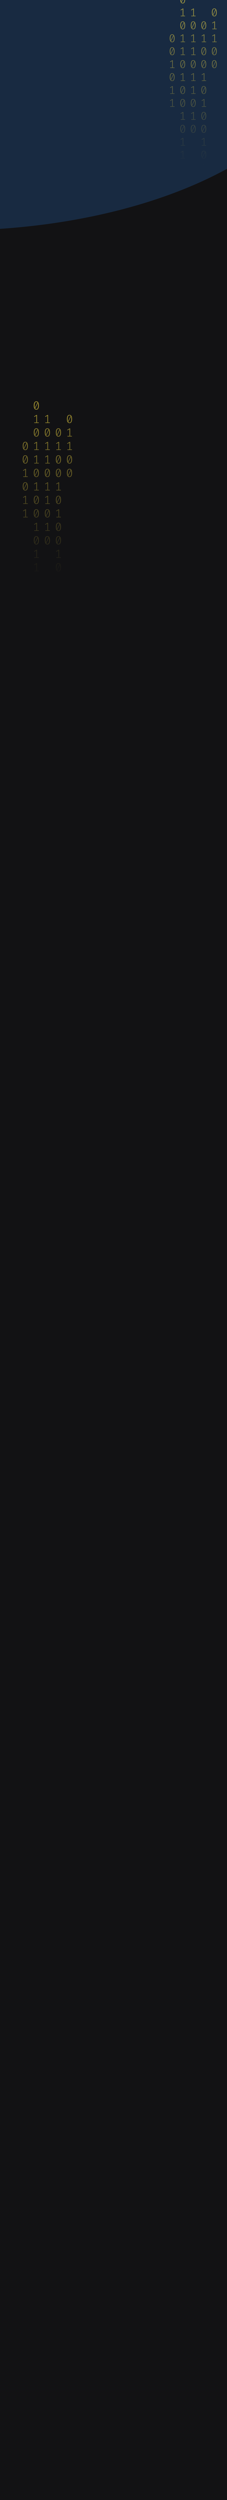 <svg width="400" height="4404" viewBox="0 0 400 4404" fill="none" xmlns="http://www.w3.org/2000/svg">
<g clip-path="url(#clip0_175_1850)">
<rect width="400" height="4404" fill="#121214"/>
<g opacity="0.2" filter="url(#filter0_f_175_1850)">
<ellipse cx="543.5" cy="471" rx="670.5" ry="350" fill="#121214"/>
</g>
<path d="M64.035 707C65.53 707 66.662 707.63 67.431 708.891C68.213 710.138 68.605 711.953 68.605 714.336C68.605 716.719 68.213 718.541 67.431 719.802C66.662 721.063 65.53 721.693 64.035 721.693C62.554 721.693 61.422 721.063 60.639 719.802C59.856 718.541 59.465 716.719 59.465 714.336C59.465 711.967 59.856 710.152 60.639 708.891C61.422 707.63 62.554 707 64.035 707ZM60.953 714.336C60.953 716.026 61.107 717.35 61.415 718.306L66.068 709.099C65.579 708.448 64.901 708.122 64.035 708.122C63.071 708.122 62.316 708.635 61.771 709.66C61.226 710.672 60.953 712.23 60.953 714.336ZM64.035 720.55C65.013 720.55 65.775 720.044 66.32 719.033C66.865 718.008 67.137 716.442 67.137 714.336C67.137 712.549 66.963 711.163 66.613 710.18L61.96 719.469C62.463 720.19 63.154 720.55 64.035 720.55Z" fill="url(#paint0_linear_175_1850)" fill-opacity="0.6"/>
<path d="M65.293 744.135H68.374V745.236H60.387V744.135H63.951V732.455L60.555 734.471L59.968 733.536L64.161 730.959H65.293V744.135Z" fill="url(#paint1_linear_175_1850)" fill-opacity="0.6"/>
<path d="M64.035 754.502C65.53 754.502 66.662 755.133 67.431 756.393C68.213 757.64 68.605 759.455 68.605 761.838C68.605 764.221 68.213 766.043 67.431 767.304C66.662 768.565 65.53 769.195 64.035 769.195C62.554 769.195 61.422 768.565 60.639 767.304C59.856 766.043 59.465 764.221 59.465 761.838C59.465 759.469 59.856 757.654 60.639 756.393C61.422 755.133 62.554 754.502 64.035 754.502ZM60.953 761.838C60.953 763.529 61.107 764.852 61.415 765.808L66.068 756.601C65.579 755.95 64.901 755.624 64.035 755.624C63.071 755.624 62.316 756.137 61.771 757.162C61.226 758.174 60.953 759.732 60.953 761.838ZM64.035 768.052C65.013 768.052 65.775 767.546 66.32 766.535C66.865 765.51 67.137 763.944 67.137 761.838C67.137 760.051 66.963 758.665 66.613 757.682L61.96 766.971C62.463 767.692 63.154 768.052 64.035 768.052Z" fill="url(#paint2_linear_175_1850)" fill-opacity="0.6"/>
<path d="M65.293 791.637H68.374V792.738H60.387V791.637H63.951V779.957L60.555 781.973L59.968 781.038L64.161 778.461H65.293V791.637Z" fill="url(#paint3_linear_175_1850)" fill-opacity="0.6"/>
<path d="M65.293 815.388H68.374V816.489H60.387V815.388H63.951V803.708L60.555 805.724L59.968 804.789L64.161 802.212H65.293V815.388Z" fill="url(#paint4_linear_175_1850)" fill-opacity="0.6"/>
<path d="M64.035 825.755C65.53 825.755 66.662 826.386 67.431 827.646C68.213 828.893 68.605 830.708 68.605 833.091C68.605 835.474 68.213 837.296 67.431 838.557C66.662 839.818 65.53 840.448 64.035 840.448C62.554 840.448 61.422 839.818 60.639 838.557C59.856 837.296 59.465 835.474 59.465 833.091C59.465 830.722 59.856 828.907 60.639 827.646C61.422 826.386 62.554 825.755 64.035 825.755ZM60.953 833.091C60.953 834.782 61.107 836.105 61.415 837.061L66.068 827.854C65.579 827.203 64.901 826.878 64.035 826.878C63.071 826.878 62.316 827.39 61.771 828.415C61.226 829.427 60.953 830.985 60.953 833.091ZM64.035 839.305C65.013 839.305 65.775 838.8 66.32 837.788C66.865 836.763 67.137 835.197 67.137 833.091C67.137 831.304 66.963 829.919 66.613 828.935L61.96 838.225C62.463 838.945 63.154 839.305 64.035 839.305Z" fill="url(#paint5_linear_175_1850)" fill-opacity="0.6"/>
<path d="M65.293 862.89H68.374V863.992H60.387V862.89H63.951V851.21L60.555 853.226L59.968 852.291L64.161 849.714H65.293V862.89Z" fill="url(#paint6_linear_175_1850)" fill-opacity="0.6"/>
<path d="M64.035 873.257C65.53 873.257 66.662 873.888 67.431 875.149C68.213 876.396 68.605 878.211 68.605 880.594C68.605 882.977 68.213 884.798 67.431 886.059C66.662 887.32 65.53 887.95 64.035 887.95C62.554 887.95 61.422 887.32 60.639 886.059C59.856 884.798 59.465 882.977 59.465 880.594C59.465 878.224 59.856 876.409 60.639 875.149C61.422 873.888 62.554 873.257 64.035 873.257ZM60.953 880.594C60.953 882.284 61.107 883.607 61.415 884.563L66.068 875.356C65.579 874.705 64.901 874.38 64.035 874.38C63.071 874.38 62.316 874.892 61.771 875.918C61.226 876.929 60.953 878.488 60.953 880.594ZM64.035 886.807C65.013 886.807 65.775 886.302 66.32 885.29C66.865 884.265 67.137 882.699 67.137 880.594C67.137 878.806 66.963 877.421 66.613 876.437L61.96 885.727C62.463 886.447 63.154 886.807 64.035 886.807Z" fill="url(#paint7_linear_175_1850)" fill-opacity="0.6"/>
<path d="M64.035 897.008C65.53 897.008 66.662 897.639 67.431 898.9C68.213 900.147 68.605 901.962 68.605 904.345C68.605 906.728 68.213 908.549 67.431 909.81C66.662 911.071 65.53 911.701 64.035 911.701C62.554 911.701 61.422 911.071 60.639 909.81C59.856 908.549 59.465 906.728 59.465 904.345C59.465 901.975 59.856 900.16 60.639 898.9C61.422 897.639 62.554 897.008 64.035 897.008ZM60.953 904.345C60.953 906.035 61.107 907.358 61.415 908.314L66.068 899.107C65.579 898.456 64.901 898.131 64.035 898.131C63.071 898.131 62.316 898.643 61.771 899.669C61.226 900.68 60.953 902.239 60.953 904.345ZM64.035 910.558C65.013 910.558 65.775 910.053 66.32 909.041C66.865 908.016 67.137 906.451 67.137 904.345C67.137 902.557 66.963 901.172 66.613 900.188L61.96 909.478C62.463 910.198 63.154 910.558 64.035 910.558Z" fill="url(#paint8_linear_175_1850)" fill-opacity="0.6"/>
<path d="M65.293 934.143H68.374V935.245H60.387V934.143H63.951V922.464L60.555 924.48L59.968 923.544L64.161 920.967H65.293V934.143Z" fill="url(#paint9_linear_175_1850)" fill-opacity="0.6"/>
<path d="M64.035 944.511C65.53 944.511 66.662 945.141 67.431 946.402C68.213 947.649 68.605 949.464 68.605 951.847C68.605 954.23 68.213 956.052 67.431 957.312C66.662 958.573 65.53 959.204 64.035 959.204C62.554 959.204 61.422 958.573 60.639 957.312C59.856 956.052 59.465 954.23 59.465 951.847C59.465 949.478 59.856 947.663 60.639 946.402C61.422 945.141 62.554 944.511 64.035 944.511ZM60.953 951.847C60.953 953.537 61.107 954.86 61.415 955.816L66.068 946.61C65.579 945.958 64.901 945.633 64.035 945.633C63.071 945.633 62.316 946.145 61.771 947.171C61.226 948.182 60.953 949.741 60.953 951.847ZM64.035 958.061C65.013 958.061 65.775 957.555 66.32 956.543C66.865 955.518 67.137 953.953 67.137 951.847C67.137 950.059 66.963 948.674 66.613 947.69L61.96 956.98C62.463 957.7 63.154 958.061 64.035 958.061Z" fill="url(#paint10_linear_175_1850)" fill-opacity="0.6"/>
<path d="M65.293 981.645H68.374V982.747H60.387V981.645H63.951V969.966L60.555 971.982L59.968 971.046L64.161 968.469H65.293V981.645Z" fill="url(#paint11_linear_175_1850)" fill-opacity="0.6"/>
<path d="M65.293 1005.4H68.374V1006.5H60.387V1005.4H63.951V993.717L60.555 995.733L59.968 994.798L64.161 992.221H65.293V1005.4Z" fill="url(#paint12_linear_175_1850)" fill-opacity="0.6"/>
<path d="M102.965 754.502C104.46 754.502 105.592 755.133 106.361 756.393C107.144 757.64 107.535 759.455 107.535 761.838C107.535 764.221 107.144 766.043 106.361 767.304C105.592 768.565 104.46 769.195 102.965 769.195C101.484 769.195 100.352 768.565 99.569 767.304C98.787 766.043 98.395 764.221 98.395 761.838C98.395 759.469 98.787 757.654 99.569 756.393C100.352 755.133 101.484 754.502 102.965 754.502ZM99.884 761.838C99.884 763.529 100.037 764.852 100.345 765.808L104.998 756.601C104.509 755.95 103.832 755.624 102.965 755.624C102.001 755.624 101.246 756.137 100.701 757.162C100.156 758.174 99.884 759.732 99.884 761.838ZM102.965 768.052C103.943 768.052 104.705 767.546 105.25 766.535C105.795 765.51 106.068 763.944 106.068 761.838C106.068 760.051 105.893 758.665 105.543 757.682L100.89 766.971C101.393 767.692 102.085 768.052 102.965 768.052Z" fill="url(#paint13_linear_175_1850)" fill-opacity="0.6"/>
<path d="M104.223 791.637H107.304V792.738H99.318V791.637H102.881V779.957L99.485 781.973L98.898 781.038L103.091 778.461H104.223V791.637Z" fill="url(#paint14_linear_175_1850)" fill-opacity="0.6"/>
<path d="M102.965 802.004C104.46 802.004 105.592 802.635 106.361 803.895C107.144 805.142 107.535 806.957 107.535 809.34C107.535 811.723 107.144 813.545 106.361 814.806C105.592 816.067 104.46 816.697 102.965 816.697C101.484 816.697 100.352 816.067 99.569 814.806C98.787 813.545 98.395 811.723 98.395 809.34C98.395 806.971 98.787 805.156 99.569 803.895C100.352 802.635 101.484 802.004 102.965 802.004ZM99.884 809.34C99.884 811.031 100.037 812.354 100.345 813.31L104.998 804.103C104.509 803.452 103.832 803.126 102.965 803.126C102.001 803.126 101.246 803.639 100.701 804.664C100.156 805.676 99.884 807.234 99.884 809.34ZM102.965 815.554C103.943 815.554 104.705 815.049 105.25 814.037C105.795 813.012 106.068 811.446 106.068 809.34C106.068 807.553 105.893 806.168 105.543 805.184L100.89 814.474C101.393 815.194 102.085 815.554 102.965 815.554Z" fill="url(#paint15_linear_175_1850)" fill-opacity="0.6"/>
<path d="M102.965 825.755C104.46 825.755 105.592 826.386 106.361 827.646C107.144 828.893 107.535 830.708 107.535 833.091C107.535 835.474 107.144 837.296 106.361 838.557C105.592 839.818 104.46 840.448 102.965 840.448C101.484 840.448 100.352 839.818 99.569 838.557C98.787 837.296 98.395 835.474 98.395 833.091C98.395 830.722 98.787 828.907 99.569 827.646C100.352 826.386 101.484 825.755 102.965 825.755ZM99.884 833.091C99.884 834.782 100.037 836.105 100.345 837.061L104.998 827.854C104.509 827.203 103.832 826.878 102.965 826.878C102.001 826.878 101.246 827.39 100.701 828.415C100.156 829.427 99.884 830.985 99.884 833.091ZM102.965 839.305C103.943 839.305 104.705 838.8 105.25 837.788C105.795 836.763 106.068 835.197 106.068 833.091C106.068 831.304 105.893 829.919 105.543 828.935L100.89 838.225C101.393 838.945 102.085 839.305 102.965 839.305Z" fill="url(#paint16_linear_175_1850)" fill-opacity="0.6"/>
<path d="M104.223 862.89H107.304V863.992H99.318V862.89H102.881V851.21L99.485 853.226L98.898 852.291L103.091 849.714H104.223V862.89Z" fill="url(#paint17_linear_175_1850)" fill-opacity="0.6"/>
<path d="M102.965 873.257C104.46 873.257 105.592 873.888 106.361 875.149C107.144 876.396 107.535 878.211 107.535 880.594C107.535 882.977 107.144 884.798 106.361 886.059C105.592 887.32 104.46 887.95 102.965 887.95C101.484 887.95 100.352 887.32 99.569 886.059C98.787 884.798 98.395 882.977 98.395 880.594C98.395 878.224 98.787 876.409 99.569 875.149C100.352 873.888 101.484 873.257 102.965 873.257ZM99.884 880.594C99.884 882.284 100.037 883.607 100.345 884.563L104.998 875.356C104.509 874.705 103.832 874.38 102.965 874.38C102.001 874.38 101.246 874.892 100.701 875.918C100.156 876.929 99.884 878.488 99.884 880.594ZM102.965 886.807C103.943 886.807 104.705 886.302 105.25 885.29C105.795 884.265 106.068 882.699 106.068 880.594C106.068 878.806 105.893 877.421 105.543 876.437L100.89 885.727C101.393 886.447 102.085 886.807 102.965 886.807Z" fill="url(#paint18_linear_175_1850)" fill-opacity="0.6"/>
<path d="M104.223 910.392H107.304V911.494H99.318V910.392H102.881V898.713L99.485 900.728L98.898 899.793L103.091 897.216H104.223V910.392Z" fill="url(#paint19_linear_175_1850)" fill-opacity="0.6"/>
<path d="M102.965 920.76C104.46 920.76 105.592 921.39 106.361 922.651C107.144 923.898 107.535 925.713 107.535 928.096C107.535 930.479 107.144 932.301 106.361 933.561C105.592 934.822 104.46 935.453 102.965 935.453C101.484 935.453 100.352 934.822 99.569 933.561C98.787 932.301 98.395 930.479 98.395 928.096C98.395 925.726 98.787 923.911 99.569 922.651C100.352 921.39 101.484 920.76 102.965 920.76ZM99.884 928.096C99.884 929.786 100.037 931.109 100.345 932.065L104.998 922.859C104.509 922.207 103.832 921.882 102.965 921.882C102.001 921.882 101.246 922.394 100.701 923.42C100.156 924.431 99.884 925.99 99.884 928.096ZM102.965 934.31C103.943 934.31 104.705 933.804 105.25 932.792C105.795 931.767 106.068 930.202 106.068 928.096C106.068 926.308 105.893 924.923 105.543 923.939L100.89 933.229C101.393 933.949 102.085 934.31 102.965 934.31Z" fill="url(#paint20_linear_175_1850)" fill-opacity="0.6"/>
<path d="M102.965 944.511C104.46 944.511 105.592 945.141 106.361 946.402C107.144 947.649 107.535 949.464 107.535 951.847C107.535 954.23 107.144 956.052 106.361 957.312C105.592 958.573 104.46 959.204 102.965 959.204C101.484 959.204 100.352 958.573 99.569 957.312C98.787 956.052 98.395 954.23 98.395 951.847C98.395 949.478 98.787 947.663 99.569 946.402C100.352 945.141 101.484 944.511 102.965 944.511ZM99.884 951.847C99.884 953.537 100.037 954.86 100.345 955.816L104.998 946.61C104.509 945.958 103.832 945.633 102.965 945.633C102.001 945.633 101.246 946.145 100.701 947.171C100.156 948.182 99.884 949.741 99.884 951.847ZM102.965 958.061C103.943 958.061 104.705 957.555 105.25 956.543C105.795 955.518 106.068 953.953 106.068 951.847C106.068 950.059 105.893 948.674 105.543 947.69L100.89 956.98C101.393 957.7 102.085 958.061 102.965 958.061Z" fill="url(#paint21_linear_175_1850)" fill-opacity="0.6"/>
<path d="M104.223 981.645H107.304V982.747H99.318V981.645H102.881V969.966L99.485 971.982L98.898 971.046L103.091 968.469H104.223V981.645Z" fill="url(#paint22_linear_175_1850)" fill-opacity="0.6"/>
<path d="M102.965 992.013C104.46 992.013 105.592 992.643 106.361 993.904C107.144 995.151 107.535 996.966 107.535 999.349C107.535 1001.73 107.144 1003.55 106.361 1004.81C105.592 1006.08 104.46 1006.71 102.965 1006.71C101.484 1006.71 100.352 1006.08 99.569 1004.81C98.787 1003.55 98.395 1001.73 98.395 999.349C98.395 996.98 98.787 995.165 99.569 993.904C100.352 992.643 101.484 992.013 102.965 992.013ZM99.884 999.349C99.884 1001.04 100.037 1002.36 100.345 1003.32L104.998 994.112C104.509 993.461 103.832 993.135 102.965 993.135C102.001 993.135 101.246 993.648 100.701 994.673C100.156 995.684 99.884 997.243 99.884 999.349ZM102.965 1005.56C103.943 1005.56 104.705 1005.06 105.25 1004.05C105.795 1003.02 106.068 1001.45 106.068 999.349C106.068 997.562 105.893 996.176 105.543 995.192L100.89 1004.48C101.393 1005.2 102.085 1005.56 102.965 1005.56Z" fill="url(#paint23_linear_175_1850)" fill-opacity="0.6"/>
<path d="M104.223 1029.15H107.304V1030.25H99.318V1029.15H102.881V1017.47L99.485 1019.48L98.898 1018.55L103.091 1015.97H104.223V1029.15Z" fill="url(#paint24_linear_175_1850)" fill-opacity="0.6"/>
<path d="M104.223 1052.9H107.304V1054H99.318V1052.9H102.881V1041.22L99.485 1043.23L98.898 1042.3L103.091 1039.72H104.223V1052.9Z" fill="url(#paint25_linear_175_1850)" fill-opacity="0.6"/>
<path d="M44.57 778.253C46.065 778.253 47.197 778.884 47.966 780.144C48.748 781.391 49.14 783.206 49.14 785.589C49.14 787.972 48.748 789.794 47.966 791.055C47.197 792.316 46.065 792.946 44.57 792.946C43.089 792.946 41.956 792.316 41.174 791.055C40.391 789.794 40 787.972 40 785.589C40 783.22 40.391 781.405 41.174 780.144C41.956 778.884 43.089 778.253 44.57 778.253ZM41.488 785.589C41.488 787.28 41.642 788.603 41.95 789.559L46.603 780.352C46.114 779.701 45.436 779.375 44.57 779.375C43.605 779.375 42.851 779.888 42.306 780.913C41.761 781.925 41.488 783.483 41.488 785.589ZM44.57 791.803C45.548 791.803 46.31 791.297 46.855 790.286C47.4 789.261 47.672 787.695 47.672 785.589C47.672 783.802 47.498 782.417 47.148 781.433L42.495 790.722C42.998 791.443 43.689 791.803 44.57 791.803Z" fill="url(#paint26_linear_175_1850)" fill-opacity="0.6"/>
<path d="M44.57 802.004C46.065 802.004 47.197 802.635 47.966 803.895C48.748 805.142 49.14 806.957 49.14 809.34C49.14 811.723 48.748 813.545 47.966 814.806C47.197 816.067 46.065 816.697 44.57 816.697C43.089 816.697 41.956 816.067 41.174 814.806C40.391 813.545 40 811.723 40 809.34C40 806.971 40.391 805.156 41.174 803.895C41.956 802.635 43.089 802.004 44.57 802.004ZM41.488 809.34C41.488 811.031 41.642 812.354 41.95 813.31L46.603 804.103C46.114 803.452 45.436 803.126 44.57 803.126C43.605 803.126 42.851 803.639 42.306 804.664C41.761 805.676 41.488 807.234 41.488 809.34ZM44.57 815.554C45.548 815.554 46.31 815.049 46.855 814.037C47.4 813.012 47.672 811.446 47.672 809.34C47.672 807.553 47.498 806.168 47.148 805.184L42.495 814.474C42.998 815.194 43.689 815.554 44.57 815.554Z" fill="url(#paint27_linear_175_1850)" fill-opacity="0.6"/>
<path d="M45.828 839.139H48.909V840.24H40.922V839.139H44.486V827.459L41.09 829.475L40.503 828.54L44.696 825.963H45.828V839.139Z" fill="url(#paint28_linear_175_1850)" fill-opacity="0.6"/>
<path d="M44.57 849.506C46.065 849.506 47.197 850.137 47.966 851.398C48.748 852.644 49.14 854.459 49.14 856.842C49.14 859.225 48.748 861.047 47.966 862.308C47.197 863.569 46.065 864.199 44.57 864.199C43.089 864.199 41.956 863.569 41.174 862.308C40.391 861.047 40 859.225 40 856.842C40 854.473 40.391 852.658 41.174 851.398C41.956 850.137 43.089 849.506 44.57 849.506ZM41.488 856.842C41.488 858.533 41.642 859.856 41.95 860.812L46.603 851.605C46.114 850.954 45.436 850.629 44.57 850.629C43.605 850.629 42.851 851.141 42.306 852.166C41.761 853.178 41.488 854.737 41.488 856.842ZM44.57 863.056C45.548 863.056 46.31 862.551 46.855 861.539C47.4 860.514 47.672 858.948 47.672 856.842C47.672 855.055 47.498 853.67 47.148 852.686L42.495 861.976C42.998 862.696 43.689 863.056 44.57 863.056Z" fill="url(#paint29_linear_175_1850)" fill-opacity="0.6"/>
<path d="M45.828 886.641H48.909V887.743H40.922V886.641H44.486V874.962L41.09 876.977L40.503 876.042L44.696 873.465H45.828V886.641Z" fill="url(#paint30_linear_175_1850)" fill-opacity="0.6"/>
<path d="M45.828 910.392H48.909V911.494H40.922V910.392H44.486V898.713L41.09 900.728L40.503 899.793L44.696 897.216H45.828V910.392Z" fill="url(#paint31_linear_175_1850)" fill-opacity="0.6"/>
<path d="M84.758 744.135H87.839V745.236H79.853V744.135H83.416V732.455L80.02 734.471L79.433 733.536L83.626 730.959H84.758V744.135Z" fill="url(#paint32_linear_175_1850)" fill-opacity="0.6"/>
<path d="M83.5 754.502C84.995 754.502 86.127 755.133 86.896 756.393C87.678 757.64 88.07 759.455 88.07 761.838C88.07 764.221 87.678 766.043 86.896 767.304C86.127 768.565 84.995 769.195 83.5 769.195C82.019 769.195 80.887 768.565 80.104 767.304C79.322 766.043 78.93 764.221 78.93 761.838C78.93 759.469 79.322 757.654 80.104 756.393C80.887 755.133 82.019 754.502 83.5 754.502ZM80.418 761.838C80.418 763.529 80.572 764.852 80.88 765.808L85.533 756.601C85.044 755.95 84.366 755.624 83.5 755.624C82.536 755.624 81.781 756.137 81.236 757.162C80.691 758.174 80.418 759.732 80.418 761.838ZM83.5 768.052C84.478 768.052 85.24 767.546 85.785 766.535C86.33 765.51 86.602 763.944 86.602 761.838C86.602 760.051 86.428 758.665 86.078 757.682L81.425 766.971C81.928 767.692 82.62 768.052 83.5 768.052Z" fill="url(#paint33_linear_175_1850)" fill-opacity="0.6"/>
<path d="M84.758 791.637H87.839V792.738H79.853V791.637H83.416V779.957L80.02 781.973L79.433 781.038L83.626 778.461H84.758V791.637Z" fill="url(#paint34_linear_175_1850)" fill-opacity="0.6"/>
<path d="M84.758 815.388H87.839V816.489H79.853V815.388H83.416V803.708L80.02 805.724L79.433 804.789L83.626 802.212H84.758V815.388Z" fill="url(#paint35_linear_175_1850)" fill-opacity="0.6"/>
<path d="M83.5 825.755C84.995 825.755 86.127 826.386 86.896 827.646C87.678 828.893 88.07 830.708 88.07 833.091C88.07 835.474 87.678 837.296 86.896 838.557C86.127 839.818 84.995 840.448 83.5 840.448C82.019 840.448 80.887 839.818 80.104 838.557C79.322 837.296 78.93 835.474 78.93 833.091C78.93 830.722 79.322 828.907 80.104 827.646C80.887 826.386 82.019 825.755 83.5 825.755ZM80.418 833.091C80.418 834.782 80.572 836.105 80.88 837.061L85.533 827.854C85.044 827.203 84.366 826.878 83.5 826.878C82.536 826.878 81.781 827.39 81.236 828.415C80.691 829.427 80.418 830.985 80.418 833.091ZM83.5 839.305C84.478 839.305 85.24 838.8 85.785 837.788C86.33 836.763 86.602 835.197 86.602 833.091C86.602 831.304 86.428 829.919 86.078 828.935L81.425 838.225C81.928 838.945 82.62 839.305 83.5 839.305Z" fill="url(#paint36_linear_175_1850)" fill-opacity="0.6"/>
<path d="M84.758 862.89H87.839V863.992H79.853V862.89H83.416V851.21L80.02 853.226L79.433 852.291L83.626 849.714H84.758V862.89Z" fill="url(#paint37_linear_175_1850)" fill-opacity="0.6"/>
<path d="M84.758 886.641H87.839V887.743H79.853V886.641H83.416V874.962L80.02 876.977L79.433 876.042L83.626 873.465H84.758V886.641Z" fill="url(#paint38_linear_175_1850)" fill-opacity="0.6"/>
<path d="M83.5 897.008C84.995 897.008 86.127 897.639 86.896 898.9C87.678 900.147 88.07 901.962 88.07 904.345C88.07 906.728 87.678 908.549 86.896 909.81C86.127 911.071 84.995 911.701 83.5 911.701C82.019 911.701 80.887 911.071 80.104 909.81C79.322 908.549 78.93 906.728 78.93 904.345C78.93 901.975 79.322 900.16 80.104 898.9C80.887 897.639 82.019 897.008 83.5 897.008ZM80.418 904.345C80.418 906.035 80.572 907.358 80.88 908.314L85.533 899.107C85.044 898.456 84.366 898.131 83.5 898.131C82.536 898.131 81.781 898.643 81.236 899.669C80.691 900.68 80.418 902.239 80.418 904.345ZM83.5 910.558C84.478 910.558 85.24 910.053 85.785 909.041C86.33 908.016 86.602 906.451 86.602 904.345C86.602 902.557 86.428 901.172 86.078 900.188L81.425 909.478C81.928 910.198 82.62 910.558 83.5 910.558Z" fill="url(#paint39_linear_175_1850)" fill-opacity="0.6"/>
<path d="M84.758 934.143H87.839V935.245H79.853V934.143H83.416V922.464L80.02 924.48L79.433 923.544L83.626 920.967H84.758V934.143Z" fill="url(#paint40_linear_175_1850)" fill-opacity="0.6"/>
<path d="M83.5 944.511C84.995 944.511 86.127 945.141 86.896 946.402C87.678 947.649 88.07 949.464 88.07 951.847C88.07 954.23 87.678 956.052 86.896 957.312C86.127 958.573 84.995 959.204 83.5 959.204C82.019 959.204 80.887 958.573 80.104 957.312C79.322 956.052 78.93 954.23 78.93 951.847C78.93 949.478 79.322 947.663 80.104 946.402C80.887 945.141 82.019 944.511 83.5 944.511ZM80.418 951.847C80.418 953.537 80.572 954.86 80.88 955.816L85.533 946.61C85.044 945.958 84.366 945.633 83.5 945.633C82.536 945.633 81.781 946.145 81.236 947.171C80.691 948.182 80.418 949.741 80.418 951.847ZM83.5 958.061C84.478 958.061 85.24 957.555 85.785 956.543C86.33 955.518 86.602 953.953 86.602 951.847C86.602 950.059 86.428 948.674 86.078 947.69L81.425 956.98C81.928 957.7 82.62 958.061 83.5 958.061Z" fill="url(#paint41_linear_175_1850)" fill-opacity="0.6"/>
<path d="M122.43 730.751C123.926 730.751 125.057 731.381 125.826 732.642C126.609 733.889 127 735.704 127 738.087C127 740.47 126.609 742.292 125.826 743.553C125.057 744.814 123.926 745.444 122.43 745.444C120.949 745.444 119.817 744.814 119.034 743.553C118.252 742.292 117.86 740.47 117.86 738.087C117.86 735.718 118.252 733.903 119.034 732.642C119.817 731.381 120.949 730.751 122.43 730.751ZM119.349 738.087C119.349 739.777 119.502 741.101 119.81 742.057L124.464 732.85C123.974 732.199 123.297 731.873 122.43 731.873C121.466 731.873 120.711 732.386 120.166 733.411C119.621 734.423 119.349 735.981 119.349 738.087ZM122.43 744.301C123.408 744.301 124.17 743.795 124.715 742.784C125.26 741.759 125.533 740.193 125.533 738.087C125.533 736.3 125.358 734.914 125.009 733.931L120.355 743.22C120.858 743.941 121.55 744.301 122.43 744.301Z" fill="url(#paint42_linear_175_1850)" fill-opacity="0.6"/>
<path d="M123.688 767.886H126.769V768.987H118.783V767.886H122.346V756.206L118.95 758.222L118.363 757.287L122.556 754.71H123.688V767.886Z" fill="url(#paint43_linear_175_1850)" fill-opacity="0.6"/>
<path d="M123.688 791.637H126.769V792.738H118.783V791.637H122.346V779.957L118.95 781.973L118.363 781.038L122.556 778.461H123.688V791.637Z" fill="url(#paint44_linear_175_1850)" fill-opacity="0.6"/>
<path d="M122.43 802.004C123.926 802.004 125.057 802.635 125.826 803.895C126.609 805.142 127 806.957 127 809.34C127 811.723 126.609 813.545 125.826 814.806C125.057 816.067 123.926 816.697 122.43 816.697C120.949 816.697 119.817 816.067 119.034 814.806C118.252 813.545 117.86 811.723 117.86 809.34C117.86 806.971 118.252 805.156 119.034 803.895C119.817 802.635 120.949 802.004 122.43 802.004ZM119.349 809.34C119.349 811.031 119.502 812.354 119.81 813.31L124.464 804.103C123.974 803.452 123.297 803.126 122.43 803.126C121.466 803.126 120.711 803.639 120.166 804.664C119.621 805.676 119.349 807.234 119.349 809.34ZM122.43 815.554C123.408 815.554 124.17 815.049 124.715 814.037C125.26 813.012 125.533 811.446 125.533 809.34C125.533 807.553 125.358 806.168 125.009 805.184L120.355 814.474C120.858 815.194 121.55 815.554 122.43 815.554Z" fill="url(#paint45_linear_175_1850)" fill-opacity="0.6"/>
<path d="M122.43 825.755C123.926 825.755 125.057 826.386 125.826 827.646C126.609 828.893 127 830.708 127 833.091C127 835.474 126.609 837.296 125.826 838.557C125.057 839.818 123.926 840.448 122.43 840.448C120.949 840.448 119.817 839.818 119.034 838.557C118.252 837.296 117.86 835.474 117.86 833.091C117.86 830.722 118.252 828.907 119.034 827.646C119.817 826.386 120.949 825.755 122.43 825.755ZM119.349 833.091C119.349 834.782 119.502 836.105 119.81 837.061L124.464 827.854C123.974 827.203 123.297 826.878 122.43 826.878C121.466 826.878 120.711 827.39 120.166 828.415C119.621 829.427 119.349 830.985 119.349 833.091ZM122.43 839.305C123.408 839.305 124.17 838.8 124.715 837.788C125.26 836.763 125.533 835.197 125.533 833.091C125.533 831.304 125.358 829.919 125.009 828.935L120.355 838.225C120.858 838.945 121.55 839.305 122.43 839.305Z" fill="url(#paint46_linear_175_1850)" fill-opacity="0.6"/>
<g opacity="0.2" filter="url(#filter1_f_175_1850)">
<ellipse cx="-85.5" cy="56" rx="670.5" ry="350" fill="#338AF3"/>
</g>
<g opacity="0.6">
<path d="M321.93 -8C323.356 -8 324.436 -7.395 325.17 -6.185C325.916 -4.989 326.29 -3.247 326.29 -0.96C326.29 1.327 325.916 3.075 325.17 4.285C324.436 5.495 323.356 6.1 321.93 6.1C320.517 6.1 319.437 5.495 318.69 4.285C317.943 3.075 317.57 1.327 317.57 -0.96C317.57 -3.233 317.943 -4.975 318.69 -6.185C319.437 -7.395 320.517 -8 321.93 -8ZM318.99 -0.96C318.99 0.662 319.137 1.932 319.43 2.849L323.87 -5.986C323.403 -6.611 322.756 -6.923 321.93 -6.923C321.01 -6.923 320.29 -6.431 319.77 -5.447C319.25 -4.477 318.99 -2.981 318.99 -0.96ZM321.93 5.003C322.863 5.003 323.59 4.518 324.11 3.547C324.63 2.564 324.89 1.061 324.89 -0.96C324.89 -2.675 324.723 -4.005 324.39 -4.949L319.95 3.966C320.43 4.658 321.09 5.003 321.93 5.003Z" fill="url(#paint47_linear_175_1850)"/>
<path d="M323.13 27.637H326.07V28.694H318.45V27.637H321.85V16.428L318.61 18.363L318.05 17.465L322.05 14.992H323.13V27.637Z" fill="url(#paint48_linear_175_1850)"/>
<path d="M321.93 37.586C323.356 37.586 324.436 38.191 325.17 39.401C325.916 40.597 326.29 42.339 326.29 44.626C326.29 46.913 325.916 48.661 325.17 49.871C324.436 51.081 323.356 51.686 321.93 51.686C320.517 51.686 319.437 51.081 318.69 49.871C317.943 48.661 317.57 46.913 317.57 44.626C317.57 42.352 317.943 40.61 318.69 39.401C319.437 38.191 320.517 37.586 321.93 37.586ZM318.99 44.626C318.99 46.248 319.137 47.518 319.43 48.435L323.87 39.6C323.403 38.975 322.756 38.663 321.93 38.663C321.01 38.663 320.29 39.154 319.77 40.138C319.25 41.109 318.99 42.605 318.99 44.626ZM321.93 50.589C322.863 50.589 323.59 50.104 324.11 49.133C324.63 48.149 324.89 46.647 324.89 44.626C324.89 42.911 324.723 41.581 324.39 40.637L319.95 49.552C320.43 50.243 321.09 50.589 321.93 50.589Z" fill="url(#paint49_linear_175_1850)"/>
<path d="M323.13 73.222H326.07V74.279H318.45V73.222H321.85V62.014L318.61 63.948L318.05 63.051L322.05 60.578H323.13V73.222Z" fill="url(#paint50_linear_175_1850)"/>
<path d="M323.13 96.015H326.07V97.072H318.45V96.015H321.85V84.807L318.61 86.741L318.05 85.844L322.05 83.371H323.13V96.015Z" fill="url(#paint51_linear_175_1850)"/>
<path d="M321.93 105.964C323.356 105.964 324.436 106.569 325.17 107.779C325.916 108.976 326.29 110.717 326.29 113.004C326.29 115.291 325.916 117.039 325.17 118.249C324.436 119.459 323.356 120.064 321.93 120.064C320.517 120.064 319.437 119.459 318.69 118.249C317.943 117.039 317.57 115.291 317.57 113.004C317.57 110.731 317.943 108.989 318.69 107.779C319.437 106.569 320.517 105.964 321.93 105.964ZM318.99 113.004C318.99 114.626 319.137 115.896 319.43 116.813L323.87 107.978C323.403 107.353 322.756 107.041 321.93 107.041C321.01 107.041 320.29 107.533 319.77 108.517C319.25 109.487 318.99 110.983 318.99 113.004ZM321.93 118.967C322.863 118.967 323.59 118.482 324.11 117.511C324.63 116.528 324.89 115.025 324.89 113.004C324.89 111.289 324.723 109.959 324.39 109.015L319.95 117.93C320.43 118.622 321.09 118.967 321.93 118.967Z" fill="url(#paint52_linear_175_1850)"/>
<path d="M323.13 141.601H326.07V142.658H318.45V141.601H321.85V130.392L318.61 132.327L318.05 131.429L322.05 128.956H323.13V141.601Z" fill="url(#paint53_linear_175_1850)"/>
<path d="M321.93 151.55C323.356 151.55 324.436 152.155 325.17 153.365C325.916 154.561 326.29 156.303 326.29 158.59C326.29 160.877 325.916 162.625 325.17 163.835C324.436 165.045 323.356 165.65 321.93 165.65C320.517 165.65 319.437 165.045 318.69 163.835C317.943 162.625 317.57 160.877 317.57 158.59C317.57 156.316 317.943 154.574 318.69 153.365C319.437 152.155 320.517 151.55 321.93 151.55ZM318.99 158.59C318.99 160.212 319.137 161.482 319.43 162.399L323.87 153.564C323.403 152.939 322.756 152.627 321.93 152.627C321.01 152.627 320.29 153.119 319.77 154.102C319.25 155.073 318.99 156.569 318.99 158.59ZM321.93 164.553C322.863 164.553 323.59 164.068 324.11 163.097C324.63 162.113 324.89 160.611 324.89 158.59C324.89 156.875 324.723 155.545 324.39 154.601L319.95 163.516C320.43 164.207 321.09 164.553 321.93 164.553Z" fill="url(#paint54_linear_175_1850)"/>
<path d="M321.93 174.342C323.356 174.342 324.436 174.947 325.17 176.157C325.916 177.354 326.29 179.096 326.29 181.383C326.29 183.669 325.916 185.418 325.17 186.628C324.436 187.838 323.356 188.443 321.93 188.443C320.517 188.443 319.437 187.838 318.69 186.628C317.943 185.418 317.57 183.669 317.57 181.383C317.57 179.109 317.943 177.367 318.69 176.157C319.437 174.947 320.517 174.342 321.93 174.342ZM318.99 181.383C318.99 183.005 319.137 184.274 319.43 185.192L323.87 176.357C323.403 175.732 322.756 175.419 321.93 175.419C321.01 175.419 320.29 175.911 319.77 176.895C319.25 177.866 318.99 179.362 318.99 181.383ZM321.93 187.346C322.863 187.346 323.59 186.86 324.11 185.89C324.63 184.906 324.89 183.404 324.89 181.383C324.89 179.667 324.723 178.338 324.39 177.394L319.95 186.309C320.43 187 321.09 187.346 321.93 187.346Z" fill="url(#paint55_linear_175_1850)"/>
<path d="M323.13 209.979H326.07V211.036H318.45V209.979H321.85V198.771L318.61 200.705L318.05 199.808L322.05 197.335H323.13V209.979Z" fill="url(#paint56_linear_175_1850)"/>
<path d="M321.93 219.928C323.356 219.928 324.436 220.533 325.17 221.743C325.916 222.94 326.29 224.681 326.29 226.968C326.29 229.255 325.916 231.003 325.17 232.213C324.436 233.423 323.356 234.028 321.93 234.028C320.517 234.028 319.437 233.423 318.69 232.213C317.943 231.003 317.57 229.255 317.57 226.968C317.57 224.695 317.943 222.953 318.69 221.743C319.437 220.533 320.517 219.928 321.93 219.928ZM318.99 226.968C318.99 228.59 319.137 229.86 319.43 230.777L323.87 221.942C323.403 221.317 322.756 221.005 321.93 221.005C321.01 221.005 320.29 221.497 319.77 222.481C319.25 223.451 318.99 224.947 318.99 226.968ZM321.93 232.931C322.863 232.931 323.59 232.446 324.11 231.475C324.63 230.492 324.89 228.989 324.89 226.968C324.89 225.253 324.723 223.923 324.39 222.979L319.95 231.894C320.43 232.586 321.09 232.931 321.93 232.931Z" fill="url(#paint57_linear_175_1850)"/>
<path d="M323.13 255.565H326.07V256.622H318.45V255.565H321.85V244.356L318.61 246.291L318.05 245.393L322.05 242.92H323.13V255.565Z" fill="url(#paint58_linear_175_1850)"/>
<path d="M323.13 278.357H326.07V279.414H318.45V278.357H321.85V267.149L318.61 269.084L318.05 268.186L322.05 265.713H323.13V278.357Z" fill="url(#paint59_linear_175_1850)"/>
<path d="M359.07 37.586C360.497 37.586 361.577 38.191 362.31 39.401C363.057 40.597 363.43 42.339 363.43 44.626C363.43 46.913 363.057 48.661 362.31 49.871C361.577 51.081 360.497 51.686 359.07 51.686C357.657 51.686 356.577 51.081 355.83 49.871C355.084 48.661 354.71 46.913 354.71 44.626C354.71 42.352 355.084 40.61 355.83 39.401C356.577 38.191 357.657 37.586 359.07 37.586ZM356.13 44.626C356.13 46.248 356.277 47.518 356.57 48.435L361.01 39.6C360.543 38.975 359.897 38.663 359.07 38.663C358.15 38.663 357.43 39.154 356.91 40.138C356.39 41.109 356.13 42.605 356.13 44.626ZM359.07 50.589C360.003 50.589 360.73 50.104 361.25 49.133C361.77 48.149 362.03 46.647 362.03 44.626C362.03 42.911 361.863 41.581 361.53 40.637L357.09 49.552C357.57 50.243 358.23 50.589 359.07 50.589Z" fill="url(#paint60_linear_175_1850)"/>
<path d="M360.27 73.222H363.21V74.279H355.59V73.222H358.99V62.014L355.75 63.948L355.19 63.051L359.19 60.578H360.27V73.222Z" fill="url(#paint61_linear_175_1850)"/>
<path d="M359.07 83.171C360.497 83.171 361.577 83.776 362.31 84.986C363.057 86.183 363.43 87.924 363.43 90.211C363.43 92.498 363.057 94.247 362.31 95.457C361.577 96.666 360.497 97.271 359.07 97.271C357.657 97.271 356.577 96.666 355.83 95.457C355.084 94.247 354.71 92.498 354.71 90.211C354.71 87.938 355.084 86.196 355.83 84.986C356.577 83.776 357.657 83.171 359.07 83.171ZM356.13 90.211C356.13 91.833 356.277 93.103 356.57 94.021L361.01 85.186C360.543 84.561 359.897 84.248 359.07 84.248C358.15 84.248 357.43 84.74 356.91 85.724C356.39 86.695 356.13 88.19 356.13 90.211ZM359.07 96.174C360.003 96.174 360.73 95.689 361.25 94.719C361.77 93.735 362.03 92.232 362.03 90.211C362.03 88.496 361.863 87.167 361.53 86.223L357.09 95.137C357.57 95.829 358.23 96.174 359.07 96.174Z" fill="url(#paint62_linear_175_1850)"/>
<path d="M359.07 105.964C360.497 105.964 361.577 106.569 362.31 107.779C363.057 108.976 363.43 110.717 363.43 113.004C363.43 115.291 363.057 117.039 362.31 118.249C361.577 119.459 360.497 120.064 359.07 120.064C357.657 120.064 356.577 119.459 355.83 118.249C355.084 117.039 354.71 115.291 354.71 113.004C354.71 110.731 355.084 108.989 355.83 107.779C356.577 106.569 357.657 105.964 359.07 105.964ZM356.13 113.004C356.13 114.626 356.277 115.896 356.57 116.813L361.01 107.978C360.543 107.353 359.897 107.041 359.07 107.041C358.15 107.041 357.43 107.533 356.91 108.517C356.39 109.487 356.13 110.983 356.13 113.004ZM359.07 118.967C360.003 118.967 360.73 118.482 361.25 117.511C361.77 116.528 362.03 115.025 362.03 113.004C362.03 111.289 361.863 109.959 361.53 109.015L357.09 117.93C357.57 118.622 358.23 118.967 359.07 118.967Z" fill="url(#paint63_linear_175_1850)"/>
<path d="M360.27 141.601H363.21V142.658H355.59V141.601H358.99V130.392L355.75 132.327L355.19 131.429L359.19 128.956H360.27V141.601Z" fill="url(#paint64_linear_175_1850)"/>
<path d="M359.07 151.55C360.497 151.55 361.577 152.155 362.31 153.365C363.057 154.561 363.43 156.303 363.43 158.59C363.43 160.877 363.057 162.625 362.31 163.835C361.577 165.045 360.497 165.65 359.07 165.65C357.657 165.65 356.577 165.045 355.83 163.835C355.084 162.625 354.71 160.877 354.71 158.59C354.71 156.316 355.084 154.574 355.83 153.365C356.577 152.155 357.657 151.55 359.07 151.55ZM356.13 158.59C356.13 160.212 356.277 161.482 356.57 162.399L361.01 153.564C360.543 152.939 359.897 152.627 359.07 152.627C358.15 152.627 357.43 153.119 356.91 154.102C356.39 155.073 356.13 156.569 356.13 158.59ZM359.07 164.553C360.003 164.553 360.73 164.068 361.25 163.097C361.77 162.113 362.03 160.611 362.03 158.59C362.03 156.875 361.863 155.545 361.53 154.601L357.09 163.516C357.57 164.207 358.23 164.553 359.07 164.553Z" fill="url(#paint65_linear_175_1850)"/>
<path d="M360.27 187.186H363.21V188.243H355.59V187.186H358.99V175.978L355.75 177.912L355.19 177.015L359.19 174.542H360.27V187.186Z" fill="url(#paint66_linear_175_1850)"/>
<path d="M359.07 197.135C360.497 197.135 361.577 197.74 362.31 198.95C363.057 200.147 363.43 201.888 363.43 204.175C363.43 206.462 363.057 208.211 362.31 209.421C361.577 210.63 360.497 211.235 359.07 211.235C357.657 211.235 356.577 210.63 355.83 209.421C355.084 208.211 354.71 206.462 354.71 204.175C354.71 201.902 355.084 200.16 355.83 198.95C356.577 197.74 357.657 197.135 359.07 197.135ZM356.13 204.175C356.13 205.797 356.277 207.067 356.57 207.985L361.01 199.15C360.543 198.525 359.897 198.212 359.07 198.212C358.15 198.212 357.43 198.704 356.91 199.688C356.39 200.659 356.13 202.154 356.13 204.175ZM359.07 210.139C360.003 210.139 360.73 209.653 361.25 208.683C361.77 207.699 362.03 206.196 362.03 204.175C362.03 202.46 361.863 201.131 361.53 200.187L357.09 209.101C357.57 209.793 358.23 210.139 359.07 210.139Z" fill="url(#paint67_linear_175_1850)"/>
<path d="M359.07 219.928C360.497 219.928 361.577 220.533 362.31 221.743C363.057 222.94 363.43 224.681 363.43 226.968C363.43 229.255 363.057 231.003 362.31 232.213C361.577 233.423 360.497 234.028 359.07 234.028C357.657 234.028 356.577 233.423 355.83 232.213C355.084 231.003 354.71 229.255 354.71 226.968C354.71 224.695 355.084 222.953 355.83 221.743C356.577 220.533 357.657 219.928 359.07 219.928ZM356.13 226.968C356.13 228.59 356.277 229.86 356.57 230.777L361.01 221.942C360.543 221.317 359.897 221.005 359.07 221.005C358.15 221.005 357.43 221.497 356.91 222.481C356.39 223.451 356.13 224.947 356.13 226.968ZM359.07 232.931C360.003 232.931 360.73 232.446 361.25 231.475C361.77 230.492 362.03 228.989 362.03 226.968C362.03 225.253 361.863 223.923 361.53 222.979L357.09 231.894C357.57 232.586 358.23 232.931 359.07 232.931Z" fill="url(#paint68_linear_175_1850)"/>
<path d="M360.27 255.565H363.21V256.622H355.59V255.565H358.99V244.356L355.75 246.291L355.19 245.393L359.19 242.92H360.27V255.565Z" fill="url(#paint69_linear_175_1850)"/>
<path d="M359.07 265.514C360.497 265.514 361.577 266.119 362.31 267.329C363.057 268.525 363.43 270.267 363.43 272.554C363.43 274.841 363.057 276.589 362.31 277.799C361.577 279.009 360.497 279.614 359.07 279.614C357.657 279.614 356.577 279.009 355.83 277.799C355.084 276.589 354.71 274.841 354.71 272.554C354.71 270.28 355.084 268.538 355.83 267.329C356.577 266.119 357.657 265.514 359.07 265.514ZM356.13 272.554C356.13 274.176 356.277 275.446 356.57 276.363L361.01 267.528C360.543 266.903 359.897 266.591 359.07 266.591C358.15 266.591 357.43 267.083 356.91 268.066C356.39 269.037 356.13 270.533 356.13 272.554ZM359.07 278.517C360.003 278.517 360.73 278.032 361.25 277.061C361.77 276.077 362.03 274.575 362.03 272.554C362.03 270.839 361.863 269.509 361.53 268.565L357.09 277.48C357.57 278.171 358.23 278.517 359.07 278.517Z" fill="url(#paint70_linear_175_1850)"/>
<path d="M360.27 301.15H363.21V302.207H355.59V301.15H358.99V289.942L355.75 291.876L355.19 290.979L359.19 288.506H360.27V301.15Z" fill="url(#paint71_linear_175_1850)"/>
<path d="M360.27 323.943H363.21V325H355.59V323.943H358.99V312.735L355.75 314.669L355.19 313.772L359.19 311.299H360.27V323.943Z" fill="url(#paint72_linear_175_1850)"/>
<path d="M303.36 60.378C304.786 60.378 305.866 60.983 306.599 62.193C307.346 63.39 307.719 65.132 307.719 67.418C307.719 69.705 307.346 71.454 306.599 72.664C305.866 73.874 304.786 74.479 303.36 74.479C301.946 74.479 300.867 73.874 300.12 72.664C299.373 71.454 299 69.705 299 67.418C299 65.145 299.373 63.403 300.12 62.193C300.867 60.983 301.946 60.378 303.36 60.378ZM300.42 67.418C300.42 69.041 300.567 70.31 300.86 71.228L305.3 62.393C304.833 61.768 304.186 61.455 303.36 61.455C302.44 61.455 301.72 61.947 301.2 62.931C300.68 63.902 300.42 65.398 300.42 67.418ZM303.36 73.382C304.293 73.382 305.02 72.896 305.54 71.926C306.06 70.942 306.319 69.439 306.319 67.418C306.319 65.703 306.153 64.374 305.82 63.43L301.38 72.345C301.86 73.036 302.52 73.382 303.36 73.382Z" fill="url(#paint73_linear_175_1850)"/>
<path d="M303.36 83.171C304.786 83.171 305.866 83.776 306.599 84.986C307.346 86.183 307.719 87.924 307.719 90.211C307.719 92.498 307.346 94.247 306.599 95.457C305.866 96.666 304.786 97.271 303.36 97.271C301.946 97.271 300.867 96.666 300.12 95.457C299.373 94.247 299 92.498 299 90.211C299 87.938 299.373 86.196 300.12 84.986C300.867 83.776 301.946 83.171 303.36 83.171ZM300.42 90.211C300.42 91.833 300.567 93.103 300.86 94.021L305.3 85.186C304.833 84.561 304.186 84.248 303.36 84.248C302.44 84.248 301.72 84.74 301.2 85.724C300.68 86.695 300.42 88.19 300.42 90.211ZM303.36 96.174C304.293 96.174 305.02 95.689 305.54 94.719C306.06 93.735 306.319 92.232 306.319 90.211C306.319 88.496 306.153 87.167 305.82 86.223L301.38 95.137C301.86 95.829 302.52 96.174 303.36 96.174Z" fill="url(#paint74_linear_175_1850)"/>
<path d="M304.56 118.808H307.499V119.865H299.88V118.808H303.28V107.599L300.04 109.534L299.48 108.636L303.48 106.163H304.56V118.808Z" fill="url(#paint75_linear_175_1850)"/>
<path d="M303.36 128.757C304.786 128.757 305.866 129.362 306.599 130.572C307.346 131.768 307.719 133.51 307.719 135.797C307.719 138.084 307.346 139.832 306.599 141.042C305.866 142.252 304.786 142.857 303.36 142.857C301.946 142.857 300.867 142.252 300.12 141.042C299.373 139.832 299 138.084 299 135.797C299 133.523 299.373 131.782 300.12 130.572C300.867 129.362 301.946 128.757 303.36 128.757ZM300.42 135.797C300.42 137.419 300.567 138.689 300.86 139.606L305.3 130.771C304.833 130.146 304.186 129.834 303.36 129.834C302.44 129.834 301.72 130.326 301.2 131.31C300.68 132.28 300.42 133.776 300.42 135.797ZM303.36 141.76C304.293 141.76 305.02 141.275 305.54 140.304C306.06 139.32 306.319 137.818 306.319 135.797C306.319 134.082 306.153 132.752 305.82 131.808L301.38 140.723C301.86 141.414 302.52 141.76 303.36 141.76Z" fill="url(#paint76_linear_175_1850)"/>
<path d="M304.56 164.393H307.499V165.45H299.88V164.393H303.28V153.185L300.04 155.12L299.48 154.222L303.48 151.749H304.56V164.393Z" fill="url(#paint77_linear_175_1850)"/>
<path d="M304.56 187.186H307.499V188.243H299.88V187.186H303.28V175.978L300.04 177.912L299.48 177.015L303.48 174.542H304.56V187.186Z" fill="url(#paint78_linear_175_1850)"/>
<path d="M341.7 27.637H344.64V28.694H337.02V27.637H340.42V16.428L337.18 18.363L336.62 17.465L340.62 14.992H341.7V27.637Z" fill="url(#paint79_linear_175_1850)"/>
<path d="M340.5 37.586C341.927 37.586 343.006 38.191 343.74 39.401C344.486 40.597 344.86 42.339 344.86 44.626C344.86 46.913 344.486 48.661 343.74 49.871C343.006 51.081 341.927 51.686 340.5 51.686C339.087 51.686 338.007 51.081 337.26 49.871C336.514 48.661 336.14 46.913 336.14 44.626C336.14 42.352 336.514 40.61 337.26 39.401C338.007 38.191 339.087 37.586 340.5 37.586ZM337.56 44.626C337.56 46.248 337.707 47.518 338 48.435L342.44 39.6C341.973 38.975 341.327 38.663 340.5 38.663C339.58 38.663 338.86 39.154 338.34 40.138C337.82 41.109 337.56 42.605 337.56 44.626ZM340.5 50.589C341.433 50.589 342.16 50.104 342.68 49.133C343.2 48.149 343.46 46.647 343.46 44.626C343.46 42.911 343.293 41.581 342.96 40.637L338.52 49.552C339 50.243 339.66 50.589 340.5 50.589Z" fill="url(#paint80_linear_175_1850)"/>
<path d="M341.7 73.222H344.64V74.279H337.02V73.222H340.42V62.014L337.18 63.948L336.62 63.051L340.62 60.578H341.7V73.222Z" fill="url(#paint81_linear_175_1850)"/>
<path d="M341.7 96.015H344.64V97.072H337.02V96.015H340.42V84.807L337.18 86.741L336.62 85.844L340.62 83.371H341.7V96.015Z" fill="url(#paint82_linear_175_1850)"/>
<path d="M340.5 105.964C341.927 105.964 343.006 106.569 343.74 107.779C344.486 108.976 344.86 110.717 344.86 113.004C344.86 115.291 344.486 117.039 343.74 118.249C343.006 119.459 341.927 120.064 340.5 120.064C339.087 120.064 338.007 119.459 337.26 118.249C336.514 117.039 336.14 115.291 336.14 113.004C336.14 110.731 336.514 108.989 337.26 107.779C338.007 106.569 339.087 105.964 340.5 105.964ZM337.56 113.004C337.56 114.626 337.707 115.896 338 116.813L342.44 107.978C341.973 107.353 341.327 107.041 340.5 107.041C339.58 107.041 338.86 107.533 338.34 108.517C337.82 109.487 337.56 110.983 337.56 113.004ZM340.5 118.967C341.433 118.967 342.16 118.482 342.68 117.511C343.2 116.528 343.46 115.025 343.46 113.004C343.46 111.289 343.293 109.959 342.96 109.015L338.52 117.93C339 118.622 339.66 118.967 340.5 118.967Z" fill="url(#paint83_linear_175_1850)"/>
<path d="M341.7 141.601H344.64V142.658H337.02V141.601H340.42V130.392L337.18 132.327L336.62 131.429L340.62 128.956H341.7V141.601Z" fill="url(#paint84_linear_175_1850)"/>
<path d="M341.7 164.393H344.64V165.45H337.02V164.393H340.42V153.185L337.18 155.12L336.62 154.222L340.62 151.749H341.7V164.393Z" fill="url(#paint85_linear_175_1850)"/>
<path d="M340.5 174.342C341.927 174.342 343.006 174.947 343.74 176.157C344.486 177.354 344.86 179.096 344.86 181.383C344.86 183.669 344.486 185.418 343.74 186.628C343.006 187.838 341.927 188.443 340.5 188.443C339.087 188.443 338.007 187.838 337.26 186.628C336.514 185.418 336.14 183.669 336.14 181.383C336.14 179.109 336.514 177.367 337.26 176.157C338.007 174.947 339.087 174.342 340.5 174.342ZM337.56 181.383C337.56 183.005 337.707 184.274 338 185.192L342.44 176.357C341.973 175.732 341.327 175.419 340.5 175.419C339.58 175.419 338.86 175.911 338.34 176.895C337.82 177.866 337.56 179.362 337.56 181.383ZM340.5 187.346C341.433 187.346 342.16 186.86 342.68 185.89C343.2 184.906 343.46 183.404 343.46 181.383C343.46 179.667 343.293 178.338 342.96 177.394L338.52 186.309C339 187 339.66 187.346 340.5 187.346Z" fill="url(#paint86_linear_175_1850)"/>
<path d="M341.7 209.979H344.64V211.036H337.02V209.979H340.42V198.771L337.18 200.705L336.62 199.808L340.62 197.335H341.7V209.979Z" fill="url(#paint87_linear_175_1850)"/>
<path d="M340.5 219.928C341.927 219.928 343.006 220.533 343.74 221.743C344.486 222.94 344.86 224.681 344.86 226.968C344.86 229.255 344.486 231.003 343.74 232.213C343.006 233.423 341.927 234.028 340.5 234.028C339.087 234.028 338.007 233.423 337.26 232.213C336.514 231.003 336.14 229.255 336.14 226.968C336.14 224.695 336.514 222.953 337.26 221.743C338.007 220.533 339.087 219.928 340.5 219.928ZM337.56 226.968C337.56 228.59 337.707 229.86 338 230.777L342.44 221.942C341.973 221.317 341.327 221.005 340.5 221.005C339.58 221.005 338.86 221.497 338.34 222.481C337.82 223.451 337.56 224.947 337.56 226.968ZM340.5 232.931C341.433 232.931 342.16 232.446 342.68 231.475C343.2 230.492 343.46 228.989 343.46 226.968C343.46 225.253 343.293 223.923 342.96 222.979L338.52 231.894C339 232.586 339.66 232.931 340.5 232.931Z" fill="url(#paint88_linear_175_1850)"/>
<path d="M377.64 14.793C379.067 14.793 380.147 15.398 380.88 16.608C381.627 17.804 382 19.546 382 21.833C382 24.12 381.627 25.868 380.88 27.078C380.147 28.288 379.067 28.893 377.64 28.893C376.227 28.893 375.147 28.288 374.401 27.078C373.654 25.868 373.281 24.12 373.281 21.833C373.281 19.559 373.654 17.818 374.401 16.608C375.147 15.398 376.227 14.793 377.64 14.793ZM374.7 21.833C374.7 23.455 374.847 24.725 375.14 25.642L379.58 16.807C379.114 16.182 378.467 15.87 377.64 15.87C376.72 15.87 376 16.362 375.48 17.346C374.96 18.316 374.7 19.812 374.7 21.833ZM377.64 27.796C378.574 27.796 379.3 27.311 379.82 26.34C380.34 25.356 380.6 23.854 380.6 21.833C380.6 20.118 380.433 18.788 380.1 17.844L375.66 26.759C376.14 27.45 376.8 27.796 377.64 27.796Z" fill="url(#paint89_linear_175_1850)"/>
<path d="M378.84 50.429H381.78V51.486H374.161V50.429H377.56V39.221L374.321 41.156L373.761 40.258L377.76 37.785H378.84V50.429Z" fill="url(#paint90_linear_175_1850)"/>
<path d="M378.84 73.222H381.78V74.279H374.161V73.222H377.56V62.014L374.321 63.948L373.761 63.051L377.76 60.578H378.84V73.222Z" fill="url(#paint91_linear_175_1850)"/>
<path d="M377.64 83.171C379.067 83.171 380.147 83.776 380.88 84.986C381.627 86.183 382 87.924 382 90.211C382 92.498 381.627 94.247 380.88 95.457C380.147 96.666 379.067 97.271 377.64 97.271C376.227 97.271 375.147 96.666 374.401 95.457C373.654 94.247 373.281 92.498 373.281 90.211C373.281 87.938 373.654 86.196 374.401 84.986C375.147 83.776 376.227 83.171 377.64 83.171ZM374.7 90.211C374.7 91.833 374.847 93.103 375.14 94.021L379.58 85.186C379.114 84.561 378.467 84.248 377.64 84.248C376.72 84.248 376 84.74 375.48 85.724C374.96 86.695 374.7 88.19 374.7 90.211ZM377.64 96.174C378.574 96.174 379.3 95.689 379.82 94.719C380.34 93.735 380.6 92.232 380.6 90.211C380.6 88.496 380.433 87.167 380.1 86.223L375.66 95.137C376.14 95.829 376.8 96.174 377.64 96.174Z" fill="url(#paint92_linear_175_1850)"/>
<path d="M377.64 105.964C379.067 105.964 380.147 106.569 380.88 107.779C381.627 108.976 382 110.717 382 113.004C382 115.291 381.627 117.039 380.88 118.249C380.147 119.459 379.067 120.064 377.64 120.064C376.227 120.064 375.147 119.459 374.401 118.249C373.654 117.039 373.281 115.291 373.281 113.004C373.281 110.731 373.654 108.989 374.401 107.779C375.147 106.569 376.227 105.964 377.64 105.964ZM374.7 113.004C374.7 114.626 374.847 115.896 375.14 116.813L379.58 107.978C379.114 107.353 378.467 107.041 377.64 107.041C376.72 107.041 376 107.533 375.48 108.517C374.96 109.487 374.7 110.983 374.7 113.004ZM377.64 118.967C378.574 118.967 379.3 118.482 379.82 117.511C380.34 116.528 380.6 115.025 380.6 113.004C380.6 111.289 380.433 109.959 380.1 109.015L375.66 117.93C376.14 118.622 376.8 118.967 377.64 118.967Z" fill="url(#paint93_linear_175_1850)"/>
</g>
</g>
<defs>
<filter id="filter0_f_175_1850" x="-527.19" y="-279.19" width="2141.38" height="1500.38" filterUnits="userSpaceOnUse" color-interpolation-filters="sRGB">
<feFlood flood-opacity="0" result="BackgroundImageFix"/>
<feBlend mode="normal" in="SourceGraphic" in2="BackgroundImageFix" result="shape"/>
<feGaussianBlur stdDeviation="200.095" result="effect1_foregroundBlur_175_1850"/>
</filter>
<filter id="filter1_f_175_1850" x="-1156.19" y="-694.19" width="2141.38" height="1500.38" filterUnits="userSpaceOnUse" color-interpolation-filters="sRGB">
<feFlood flood-opacity="0" result="BackgroundImageFix"/>
<feBlend mode="normal" in="SourceGraphic" in2="BackgroundImageFix" result="shape"/>
<feGaussianBlur stdDeviation="200.095" result="effect1_foregroundBlur_175_1850"/>
</filter>
<linearGradient id="paint0_linear_175_1850" x1="83.5" y1="707" x2="83.5" y2="1018.38" gradientUnits="userSpaceOnUse">
<stop stop-color="#F7DD43"/>
<stop offset="1" stop-color="#F7DD43" stop-opacity="0"/>
</linearGradient>
<linearGradient id="paint1_linear_175_1850" x1="83.5" y1="707" x2="83.5" y2="1018.38" gradientUnits="userSpaceOnUse">
<stop stop-color="#F7DD43"/>
<stop offset="1" stop-color="#F7DD43" stop-opacity="0"/>
</linearGradient>
<linearGradient id="paint2_linear_175_1850" x1="83.5" y1="707" x2="83.5" y2="1018.38" gradientUnits="userSpaceOnUse">
<stop stop-color="#F7DD43"/>
<stop offset="1" stop-color="#F7DD43" stop-opacity="0"/>
</linearGradient>
<linearGradient id="paint3_linear_175_1850" x1="83.5" y1="707" x2="83.5" y2="1018.38" gradientUnits="userSpaceOnUse">
<stop stop-color="#F7DD43"/>
<stop offset="1" stop-color="#F7DD43" stop-opacity="0"/>
</linearGradient>
<linearGradient id="paint4_linear_175_1850" x1="83.5" y1="707" x2="83.5" y2="1018.38" gradientUnits="userSpaceOnUse">
<stop stop-color="#F7DD43"/>
<stop offset="1" stop-color="#F7DD43" stop-opacity="0"/>
</linearGradient>
<linearGradient id="paint5_linear_175_1850" x1="83.5" y1="707" x2="83.5" y2="1018.38" gradientUnits="userSpaceOnUse">
<stop stop-color="#F7DD43"/>
<stop offset="1" stop-color="#F7DD43" stop-opacity="0"/>
</linearGradient>
<linearGradient id="paint6_linear_175_1850" x1="83.5" y1="707" x2="83.5" y2="1018.38" gradientUnits="userSpaceOnUse">
<stop stop-color="#F7DD43"/>
<stop offset="1" stop-color="#F7DD43" stop-opacity="0"/>
</linearGradient>
<linearGradient id="paint7_linear_175_1850" x1="83.5" y1="707" x2="83.5" y2="1018.38" gradientUnits="userSpaceOnUse">
<stop stop-color="#F7DD43"/>
<stop offset="1" stop-color="#F7DD43" stop-opacity="0"/>
</linearGradient>
<linearGradient id="paint8_linear_175_1850" x1="83.5" y1="707" x2="83.5" y2="1018.38" gradientUnits="userSpaceOnUse">
<stop stop-color="#F7DD43"/>
<stop offset="1" stop-color="#F7DD43" stop-opacity="0"/>
</linearGradient>
<linearGradient id="paint9_linear_175_1850" x1="83.5" y1="707" x2="83.5" y2="1018.38" gradientUnits="userSpaceOnUse">
<stop stop-color="#F7DD43"/>
<stop offset="1" stop-color="#F7DD43" stop-opacity="0"/>
</linearGradient>
<linearGradient id="paint10_linear_175_1850" x1="83.5" y1="707" x2="83.5" y2="1018.38" gradientUnits="userSpaceOnUse">
<stop stop-color="#F7DD43"/>
<stop offset="1" stop-color="#F7DD43" stop-opacity="0"/>
</linearGradient>
<linearGradient id="paint11_linear_175_1850" x1="83.5" y1="707" x2="83.5" y2="1018.38" gradientUnits="userSpaceOnUse">
<stop stop-color="#F7DD43"/>
<stop offset="1" stop-color="#F7DD43" stop-opacity="0"/>
</linearGradient>
<linearGradient id="paint12_linear_175_1850" x1="83.5" y1="707" x2="83.5" y2="1018.38" gradientUnits="userSpaceOnUse">
<stop stop-color="#F7DD43"/>
<stop offset="1" stop-color="#F7DD43" stop-opacity="0"/>
</linearGradient>
<linearGradient id="paint13_linear_175_1850" x1="83.5" y1="707" x2="83.5" y2="1018.38" gradientUnits="userSpaceOnUse">
<stop stop-color="#F7DD43"/>
<stop offset="1" stop-color="#F7DD43" stop-opacity="0"/>
</linearGradient>
<linearGradient id="paint14_linear_175_1850" x1="83.5" y1="707" x2="83.5" y2="1018.38" gradientUnits="userSpaceOnUse">
<stop stop-color="#F7DD43"/>
<stop offset="1" stop-color="#F7DD43" stop-opacity="0"/>
</linearGradient>
<linearGradient id="paint15_linear_175_1850" x1="83.5" y1="707" x2="83.5" y2="1018.38" gradientUnits="userSpaceOnUse">
<stop stop-color="#F7DD43"/>
<stop offset="1" stop-color="#F7DD43" stop-opacity="0"/>
</linearGradient>
<linearGradient id="paint16_linear_175_1850" x1="83.5" y1="707" x2="83.5" y2="1018.38" gradientUnits="userSpaceOnUse">
<stop stop-color="#F7DD43"/>
<stop offset="1" stop-color="#F7DD43" stop-opacity="0"/>
</linearGradient>
<linearGradient id="paint17_linear_175_1850" x1="83.5" y1="707" x2="83.5" y2="1018.38" gradientUnits="userSpaceOnUse">
<stop stop-color="#F7DD43"/>
<stop offset="1" stop-color="#F7DD43" stop-opacity="0"/>
</linearGradient>
<linearGradient id="paint18_linear_175_1850" x1="83.5" y1="707" x2="83.5" y2="1018.38" gradientUnits="userSpaceOnUse">
<stop stop-color="#F7DD43"/>
<stop offset="1" stop-color="#F7DD43" stop-opacity="0"/>
</linearGradient>
<linearGradient id="paint19_linear_175_1850" x1="83.5" y1="707" x2="83.5" y2="1018.38" gradientUnits="userSpaceOnUse">
<stop stop-color="#F7DD43"/>
<stop offset="1" stop-color="#F7DD43" stop-opacity="0"/>
</linearGradient>
<linearGradient id="paint20_linear_175_1850" x1="83.5" y1="707" x2="83.5" y2="1018.38" gradientUnits="userSpaceOnUse">
<stop stop-color="#F7DD43"/>
<stop offset="1" stop-color="#F7DD43" stop-opacity="0"/>
</linearGradient>
<linearGradient id="paint21_linear_175_1850" x1="83.5" y1="707" x2="83.5" y2="1018.38" gradientUnits="userSpaceOnUse">
<stop stop-color="#F7DD43"/>
<stop offset="1" stop-color="#F7DD43" stop-opacity="0"/>
</linearGradient>
<linearGradient id="paint22_linear_175_1850" x1="83.5" y1="707" x2="83.5" y2="1018.38" gradientUnits="userSpaceOnUse">
<stop stop-color="#F7DD43"/>
<stop offset="1" stop-color="#F7DD43" stop-opacity="0"/>
</linearGradient>
<linearGradient id="paint23_linear_175_1850" x1="83.5" y1="707" x2="83.5" y2="1018.38" gradientUnits="userSpaceOnUse">
<stop stop-color="#F7DD43"/>
<stop offset="1" stop-color="#F7DD43" stop-opacity="0"/>
</linearGradient>
<linearGradient id="paint24_linear_175_1850" x1="83.5" y1="707" x2="83.5" y2="1018.38" gradientUnits="userSpaceOnUse">
<stop stop-color="#F7DD43"/>
<stop offset="1" stop-color="#F7DD43" stop-opacity="0"/>
</linearGradient>
<linearGradient id="paint25_linear_175_1850" x1="83.5" y1="707" x2="83.5" y2="1018.38" gradientUnits="userSpaceOnUse">
<stop stop-color="#F7DD43"/>
<stop offset="1" stop-color="#F7DD43" stop-opacity="0"/>
</linearGradient>
<linearGradient id="paint26_linear_175_1850" x1="83.5" y1="707" x2="83.5" y2="1018.38" gradientUnits="userSpaceOnUse">
<stop stop-color="#F7DD43"/>
<stop offset="1" stop-color="#F7DD43" stop-opacity="0"/>
</linearGradient>
<linearGradient id="paint27_linear_175_1850" x1="83.5" y1="707" x2="83.5" y2="1018.38" gradientUnits="userSpaceOnUse">
<stop stop-color="#F7DD43"/>
<stop offset="1" stop-color="#F7DD43" stop-opacity="0"/>
</linearGradient>
<linearGradient id="paint28_linear_175_1850" x1="83.5" y1="707" x2="83.5" y2="1018.38" gradientUnits="userSpaceOnUse">
<stop stop-color="#F7DD43"/>
<stop offset="1" stop-color="#F7DD43" stop-opacity="0"/>
</linearGradient>
<linearGradient id="paint29_linear_175_1850" x1="83.5" y1="707" x2="83.5" y2="1018.38" gradientUnits="userSpaceOnUse">
<stop stop-color="#F7DD43"/>
<stop offset="1" stop-color="#F7DD43" stop-opacity="0"/>
</linearGradient>
<linearGradient id="paint30_linear_175_1850" x1="83.5" y1="707" x2="83.5" y2="1018.38" gradientUnits="userSpaceOnUse">
<stop stop-color="#F7DD43"/>
<stop offset="1" stop-color="#F7DD43" stop-opacity="0"/>
</linearGradient>
<linearGradient id="paint31_linear_175_1850" x1="83.5" y1="707" x2="83.5" y2="1018.38" gradientUnits="userSpaceOnUse">
<stop stop-color="#F7DD43"/>
<stop offset="1" stop-color="#F7DD43" stop-opacity="0"/>
</linearGradient>
<linearGradient id="paint32_linear_175_1850" x1="83.5" y1="707" x2="83.5" y2="1018.38" gradientUnits="userSpaceOnUse">
<stop stop-color="#F7DD43"/>
<stop offset="1" stop-color="#F7DD43" stop-opacity="0"/>
</linearGradient>
<linearGradient id="paint33_linear_175_1850" x1="83.5" y1="707" x2="83.5" y2="1018.38" gradientUnits="userSpaceOnUse">
<stop stop-color="#F7DD43"/>
<stop offset="1" stop-color="#F7DD43" stop-opacity="0"/>
</linearGradient>
<linearGradient id="paint34_linear_175_1850" x1="83.5" y1="707" x2="83.5" y2="1018.38" gradientUnits="userSpaceOnUse">
<stop stop-color="#F7DD43"/>
<stop offset="1" stop-color="#F7DD43" stop-opacity="0"/>
</linearGradient>
<linearGradient id="paint35_linear_175_1850" x1="83.5" y1="707" x2="83.5" y2="1018.38" gradientUnits="userSpaceOnUse">
<stop stop-color="#F7DD43"/>
<stop offset="1" stop-color="#F7DD43" stop-opacity="0"/>
</linearGradient>
<linearGradient id="paint36_linear_175_1850" x1="83.5" y1="707" x2="83.5" y2="1018.38" gradientUnits="userSpaceOnUse">
<stop stop-color="#F7DD43"/>
<stop offset="1" stop-color="#F7DD43" stop-opacity="0"/>
</linearGradient>
<linearGradient id="paint37_linear_175_1850" x1="83.5" y1="707" x2="83.5" y2="1018.38" gradientUnits="userSpaceOnUse">
<stop stop-color="#F7DD43"/>
<stop offset="1" stop-color="#F7DD43" stop-opacity="0"/>
</linearGradient>
<linearGradient id="paint38_linear_175_1850" x1="83.5" y1="707" x2="83.5" y2="1018.38" gradientUnits="userSpaceOnUse">
<stop stop-color="#F7DD43"/>
<stop offset="1" stop-color="#F7DD43" stop-opacity="0"/>
</linearGradient>
<linearGradient id="paint39_linear_175_1850" x1="83.5" y1="707" x2="83.5" y2="1018.38" gradientUnits="userSpaceOnUse">
<stop stop-color="#F7DD43"/>
<stop offset="1" stop-color="#F7DD43" stop-opacity="0"/>
</linearGradient>
<linearGradient id="paint40_linear_175_1850" x1="83.5" y1="707" x2="83.5" y2="1018.38" gradientUnits="userSpaceOnUse">
<stop stop-color="#F7DD43"/>
<stop offset="1" stop-color="#F7DD43" stop-opacity="0"/>
</linearGradient>
<linearGradient id="paint41_linear_175_1850" x1="83.5" y1="707" x2="83.5" y2="1018.38" gradientUnits="userSpaceOnUse">
<stop stop-color="#F7DD43"/>
<stop offset="1" stop-color="#F7DD43" stop-opacity="0"/>
</linearGradient>
<linearGradient id="paint42_linear_175_1850" x1="83.5" y1="707" x2="83.5" y2="1018.38" gradientUnits="userSpaceOnUse">
<stop stop-color="#F7DD43"/>
<stop offset="1" stop-color="#F7DD43" stop-opacity="0"/>
</linearGradient>
<linearGradient id="paint43_linear_175_1850" x1="83.5" y1="707" x2="83.5" y2="1018.38" gradientUnits="userSpaceOnUse">
<stop stop-color="#F7DD43"/>
<stop offset="1" stop-color="#F7DD43" stop-opacity="0"/>
</linearGradient>
<linearGradient id="paint44_linear_175_1850" x1="83.5" y1="707" x2="83.5" y2="1018.38" gradientUnits="userSpaceOnUse">
<stop stop-color="#F7DD43"/>
<stop offset="1" stop-color="#F7DD43" stop-opacity="0"/>
</linearGradient>
<linearGradient id="paint45_linear_175_1850" x1="83.5" y1="707" x2="83.5" y2="1018.38" gradientUnits="userSpaceOnUse">
<stop stop-color="#F7DD43"/>
<stop offset="1" stop-color="#F7DD43" stop-opacity="0"/>
</linearGradient>
<linearGradient id="paint46_linear_175_1850" x1="83.5" y1="707" x2="83.5" y2="1018.38" gradientUnits="userSpaceOnUse">
<stop stop-color="#F7DD43"/>
<stop offset="1" stop-color="#F7DD43" stop-opacity="0"/>
</linearGradient>
<linearGradient id="paint47_linear_175_1850" x1="340.5" y1="-8" x2="340.5" y2="290.818" gradientUnits="userSpaceOnUse">
<stop stop-color="#F7DD43"/>
<stop offset="1" stop-color="#F7DD43" stop-opacity="0"/>
</linearGradient>
<linearGradient id="paint48_linear_175_1850" x1="340.5" y1="-8" x2="340.5" y2="290.818" gradientUnits="userSpaceOnUse">
<stop stop-color="#F7DD43"/>
<stop offset="1" stop-color="#F7DD43" stop-opacity="0"/>
</linearGradient>
<linearGradient id="paint49_linear_175_1850" x1="340.5" y1="-8" x2="340.5" y2="290.818" gradientUnits="userSpaceOnUse">
<stop stop-color="#F7DD43"/>
<stop offset="1" stop-color="#F7DD43" stop-opacity="0"/>
</linearGradient>
<linearGradient id="paint50_linear_175_1850" x1="340.5" y1="-8" x2="340.5" y2="290.818" gradientUnits="userSpaceOnUse">
<stop stop-color="#F7DD43"/>
<stop offset="1" stop-color="#F7DD43" stop-opacity="0"/>
</linearGradient>
<linearGradient id="paint51_linear_175_1850" x1="340.5" y1="-8" x2="340.5" y2="290.818" gradientUnits="userSpaceOnUse">
<stop stop-color="#F7DD43"/>
<stop offset="1" stop-color="#F7DD43" stop-opacity="0"/>
</linearGradient>
<linearGradient id="paint52_linear_175_1850" x1="340.5" y1="-8" x2="340.5" y2="290.818" gradientUnits="userSpaceOnUse">
<stop stop-color="#F7DD43"/>
<stop offset="1" stop-color="#F7DD43" stop-opacity="0"/>
</linearGradient>
<linearGradient id="paint53_linear_175_1850" x1="340.5" y1="-8" x2="340.5" y2="290.818" gradientUnits="userSpaceOnUse">
<stop stop-color="#F7DD43"/>
<stop offset="1" stop-color="#F7DD43" stop-opacity="0"/>
</linearGradient>
<linearGradient id="paint54_linear_175_1850" x1="340.5" y1="-8" x2="340.5" y2="290.818" gradientUnits="userSpaceOnUse">
<stop stop-color="#F7DD43"/>
<stop offset="1" stop-color="#F7DD43" stop-opacity="0"/>
</linearGradient>
<linearGradient id="paint55_linear_175_1850" x1="340.5" y1="-8" x2="340.5" y2="290.818" gradientUnits="userSpaceOnUse">
<stop stop-color="#F7DD43"/>
<stop offset="1" stop-color="#F7DD43" stop-opacity="0"/>
</linearGradient>
<linearGradient id="paint56_linear_175_1850" x1="340.5" y1="-8" x2="340.5" y2="290.818" gradientUnits="userSpaceOnUse">
<stop stop-color="#F7DD43"/>
<stop offset="1" stop-color="#F7DD43" stop-opacity="0"/>
</linearGradient>
<linearGradient id="paint57_linear_175_1850" x1="340.5" y1="-8" x2="340.5" y2="290.818" gradientUnits="userSpaceOnUse">
<stop stop-color="#F7DD43"/>
<stop offset="1" stop-color="#F7DD43" stop-opacity="0"/>
</linearGradient>
<linearGradient id="paint58_linear_175_1850" x1="340.5" y1="-8" x2="340.5" y2="290.818" gradientUnits="userSpaceOnUse">
<stop stop-color="#F7DD43"/>
<stop offset="1" stop-color="#F7DD43" stop-opacity="0"/>
</linearGradient>
<linearGradient id="paint59_linear_175_1850" x1="340.5" y1="-8" x2="340.5" y2="290.818" gradientUnits="userSpaceOnUse">
<stop stop-color="#F7DD43"/>
<stop offset="1" stop-color="#F7DD43" stop-opacity="0"/>
</linearGradient>
<linearGradient id="paint60_linear_175_1850" x1="340.5" y1="-8" x2="340.5" y2="290.818" gradientUnits="userSpaceOnUse">
<stop stop-color="#F7DD43"/>
<stop offset="1" stop-color="#F7DD43" stop-opacity="0"/>
</linearGradient>
<linearGradient id="paint61_linear_175_1850" x1="340.5" y1="-8" x2="340.5" y2="290.818" gradientUnits="userSpaceOnUse">
<stop stop-color="#F7DD43"/>
<stop offset="1" stop-color="#F7DD43" stop-opacity="0"/>
</linearGradient>
<linearGradient id="paint62_linear_175_1850" x1="340.5" y1="-8" x2="340.5" y2="290.818" gradientUnits="userSpaceOnUse">
<stop stop-color="#F7DD43"/>
<stop offset="1" stop-color="#F7DD43" stop-opacity="0"/>
</linearGradient>
<linearGradient id="paint63_linear_175_1850" x1="340.5" y1="-8" x2="340.5" y2="290.818" gradientUnits="userSpaceOnUse">
<stop stop-color="#F7DD43"/>
<stop offset="1" stop-color="#F7DD43" stop-opacity="0"/>
</linearGradient>
<linearGradient id="paint64_linear_175_1850" x1="340.5" y1="-8" x2="340.5" y2="290.818" gradientUnits="userSpaceOnUse">
<stop stop-color="#F7DD43"/>
<stop offset="1" stop-color="#F7DD43" stop-opacity="0"/>
</linearGradient>
<linearGradient id="paint65_linear_175_1850" x1="340.5" y1="-8" x2="340.5" y2="290.818" gradientUnits="userSpaceOnUse">
<stop stop-color="#F7DD43"/>
<stop offset="1" stop-color="#F7DD43" stop-opacity="0"/>
</linearGradient>
<linearGradient id="paint66_linear_175_1850" x1="340.5" y1="-8" x2="340.5" y2="290.818" gradientUnits="userSpaceOnUse">
<stop stop-color="#F7DD43"/>
<stop offset="1" stop-color="#F7DD43" stop-opacity="0"/>
</linearGradient>
<linearGradient id="paint67_linear_175_1850" x1="340.5" y1="-8" x2="340.5" y2="290.818" gradientUnits="userSpaceOnUse">
<stop stop-color="#F7DD43"/>
<stop offset="1" stop-color="#F7DD43" stop-opacity="0"/>
</linearGradient>
<linearGradient id="paint68_linear_175_1850" x1="340.5" y1="-8" x2="340.5" y2="290.818" gradientUnits="userSpaceOnUse">
<stop stop-color="#F7DD43"/>
<stop offset="1" stop-color="#F7DD43" stop-opacity="0"/>
</linearGradient>
<linearGradient id="paint69_linear_175_1850" x1="340.5" y1="-8" x2="340.5" y2="290.818" gradientUnits="userSpaceOnUse">
<stop stop-color="#F7DD43"/>
<stop offset="1" stop-color="#F7DD43" stop-opacity="0"/>
</linearGradient>
<linearGradient id="paint70_linear_175_1850" x1="340.5" y1="-8" x2="340.5" y2="290.818" gradientUnits="userSpaceOnUse">
<stop stop-color="#F7DD43"/>
<stop offset="1" stop-color="#F7DD43" stop-opacity="0"/>
</linearGradient>
<linearGradient id="paint71_linear_175_1850" x1="340.5" y1="-8" x2="340.5" y2="290.818" gradientUnits="userSpaceOnUse">
<stop stop-color="#F7DD43"/>
<stop offset="1" stop-color="#F7DD43" stop-opacity="0"/>
</linearGradient>
<linearGradient id="paint72_linear_175_1850" x1="340.5" y1="-8" x2="340.5" y2="290.818" gradientUnits="userSpaceOnUse">
<stop stop-color="#F7DD43"/>
<stop offset="1" stop-color="#F7DD43" stop-opacity="0"/>
</linearGradient>
<linearGradient id="paint73_linear_175_1850" x1="340.5" y1="-8" x2="340.5" y2="290.818" gradientUnits="userSpaceOnUse">
<stop stop-color="#F7DD43"/>
<stop offset="1" stop-color="#F7DD43" stop-opacity="0"/>
</linearGradient>
<linearGradient id="paint74_linear_175_1850" x1="340.5" y1="-8" x2="340.5" y2="290.818" gradientUnits="userSpaceOnUse">
<stop stop-color="#F7DD43"/>
<stop offset="1" stop-color="#F7DD43" stop-opacity="0"/>
</linearGradient>
<linearGradient id="paint75_linear_175_1850" x1="340.5" y1="-8" x2="340.5" y2="290.818" gradientUnits="userSpaceOnUse">
<stop stop-color="#F7DD43"/>
<stop offset="1" stop-color="#F7DD43" stop-opacity="0"/>
</linearGradient>
<linearGradient id="paint76_linear_175_1850" x1="340.5" y1="-8" x2="340.5" y2="290.818" gradientUnits="userSpaceOnUse">
<stop stop-color="#F7DD43"/>
<stop offset="1" stop-color="#F7DD43" stop-opacity="0"/>
</linearGradient>
<linearGradient id="paint77_linear_175_1850" x1="340.5" y1="-8" x2="340.5" y2="290.818" gradientUnits="userSpaceOnUse">
<stop stop-color="#F7DD43"/>
<stop offset="1" stop-color="#F7DD43" stop-opacity="0"/>
</linearGradient>
<linearGradient id="paint78_linear_175_1850" x1="340.5" y1="-8" x2="340.5" y2="290.818" gradientUnits="userSpaceOnUse">
<stop stop-color="#F7DD43"/>
<stop offset="1" stop-color="#F7DD43" stop-opacity="0"/>
</linearGradient>
<linearGradient id="paint79_linear_175_1850" x1="340.5" y1="-8" x2="340.5" y2="290.818" gradientUnits="userSpaceOnUse">
<stop stop-color="#F7DD43"/>
<stop offset="1" stop-color="#F7DD43" stop-opacity="0"/>
</linearGradient>
<linearGradient id="paint80_linear_175_1850" x1="340.5" y1="-8" x2="340.5" y2="290.818" gradientUnits="userSpaceOnUse">
<stop stop-color="#F7DD43"/>
<stop offset="1" stop-color="#F7DD43" stop-opacity="0"/>
</linearGradient>
<linearGradient id="paint81_linear_175_1850" x1="340.5" y1="-8" x2="340.5" y2="290.818" gradientUnits="userSpaceOnUse">
<stop stop-color="#F7DD43"/>
<stop offset="1" stop-color="#F7DD43" stop-opacity="0"/>
</linearGradient>
<linearGradient id="paint82_linear_175_1850" x1="340.5" y1="-8" x2="340.5" y2="290.818" gradientUnits="userSpaceOnUse">
<stop stop-color="#F7DD43"/>
<stop offset="1" stop-color="#F7DD43" stop-opacity="0"/>
</linearGradient>
<linearGradient id="paint83_linear_175_1850" x1="340.5" y1="-8" x2="340.5" y2="290.818" gradientUnits="userSpaceOnUse">
<stop stop-color="#F7DD43"/>
<stop offset="1" stop-color="#F7DD43" stop-opacity="0"/>
</linearGradient>
<linearGradient id="paint84_linear_175_1850" x1="340.5" y1="-8" x2="340.5" y2="290.818" gradientUnits="userSpaceOnUse">
<stop stop-color="#F7DD43"/>
<stop offset="1" stop-color="#F7DD43" stop-opacity="0"/>
</linearGradient>
<linearGradient id="paint85_linear_175_1850" x1="340.5" y1="-8" x2="340.5" y2="290.818" gradientUnits="userSpaceOnUse">
<stop stop-color="#F7DD43"/>
<stop offset="1" stop-color="#F7DD43" stop-opacity="0"/>
</linearGradient>
<linearGradient id="paint86_linear_175_1850" x1="340.5" y1="-8" x2="340.5" y2="290.818" gradientUnits="userSpaceOnUse">
<stop stop-color="#F7DD43"/>
<stop offset="1" stop-color="#F7DD43" stop-opacity="0"/>
</linearGradient>
<linearGradient id="paint87_linear_175_1850" x1="340.5" y1="-8" x2="340.5" y2="290.818" gradientUnits="userSpaceOnUse">
<stop stop-color="#F7DD43"/>
<stop offset="1" stop-color="#F7DD43" stop-opacity="0"/>
</linearGradient>
<linearGradient id="paint88_linear_175_1850" x1="340.5" y1="-8" x2="340.5" y2="290.818" gradientUnits="userSpaceOnUse">
<stop stop-color="#F7DD43"/>
<stop offset="1" stop-color="#F7DD43" stop-opacity="0"/>
</linearGradient>
<linearGradient id="paint89_linear_175_1850" x1="340.5" y1="-8" x2="340.5" y2="290.818" gradientUnits="userSpaceOnUse">
<stop stop-color="#F7DD43"/>
<stop offset="1" stop-color="#F7DD43" stop-opacity="0"/>
</linearGradient>
<linearGradient id="paint90_linear_175_1850" x1="340.5" y1="-8" x2="340.5" y2="290.818" gradientUnits="userSpaceOnUse">
<stop stop-color="#F7DD43"/>
<stop offset="1" stop-color="#F7DD43" stop-opacity="0"/>
</linearGradient>
<linearGradient id="paint91_linear_175_1850" x1="340.5" y1="-8" x2="340.5" y2="290.818" gradientUnits="userSpaceOnUse">
<stop stop-color="#F7DD43"/>
<stop offset="1" stop-color="#F7DD43" stop-opacity="0"/>
</linearGradient>
<linearGradient id="paint92_linear_175_1850" x1="340.5" y1="-8" x2="340.5" y2="290.818" gradientUnits="userSpaceOnUse">
<stop stop-color="#F7DD43"/>
<stop offset="1" stop-color="#F7DD43" stop-opacity="0"/>
</linearGradient>
<linearGradient id="paint93_linear_175_1850" x1="340.5" y1="-8" x2="340.5" y2="290.818" gradientUnits="userSpaceOnUse">
<stop stop-color="#F7DD43"/>
<stop offset="1" stop-color="#F7DD43" stop-opacity="0"/>
</linearGradient>
<clipPath id="clip0_175_1850">
<rect width="400" height="4404" fill="white"/>
</clipPath>
</defs>
</svg>
